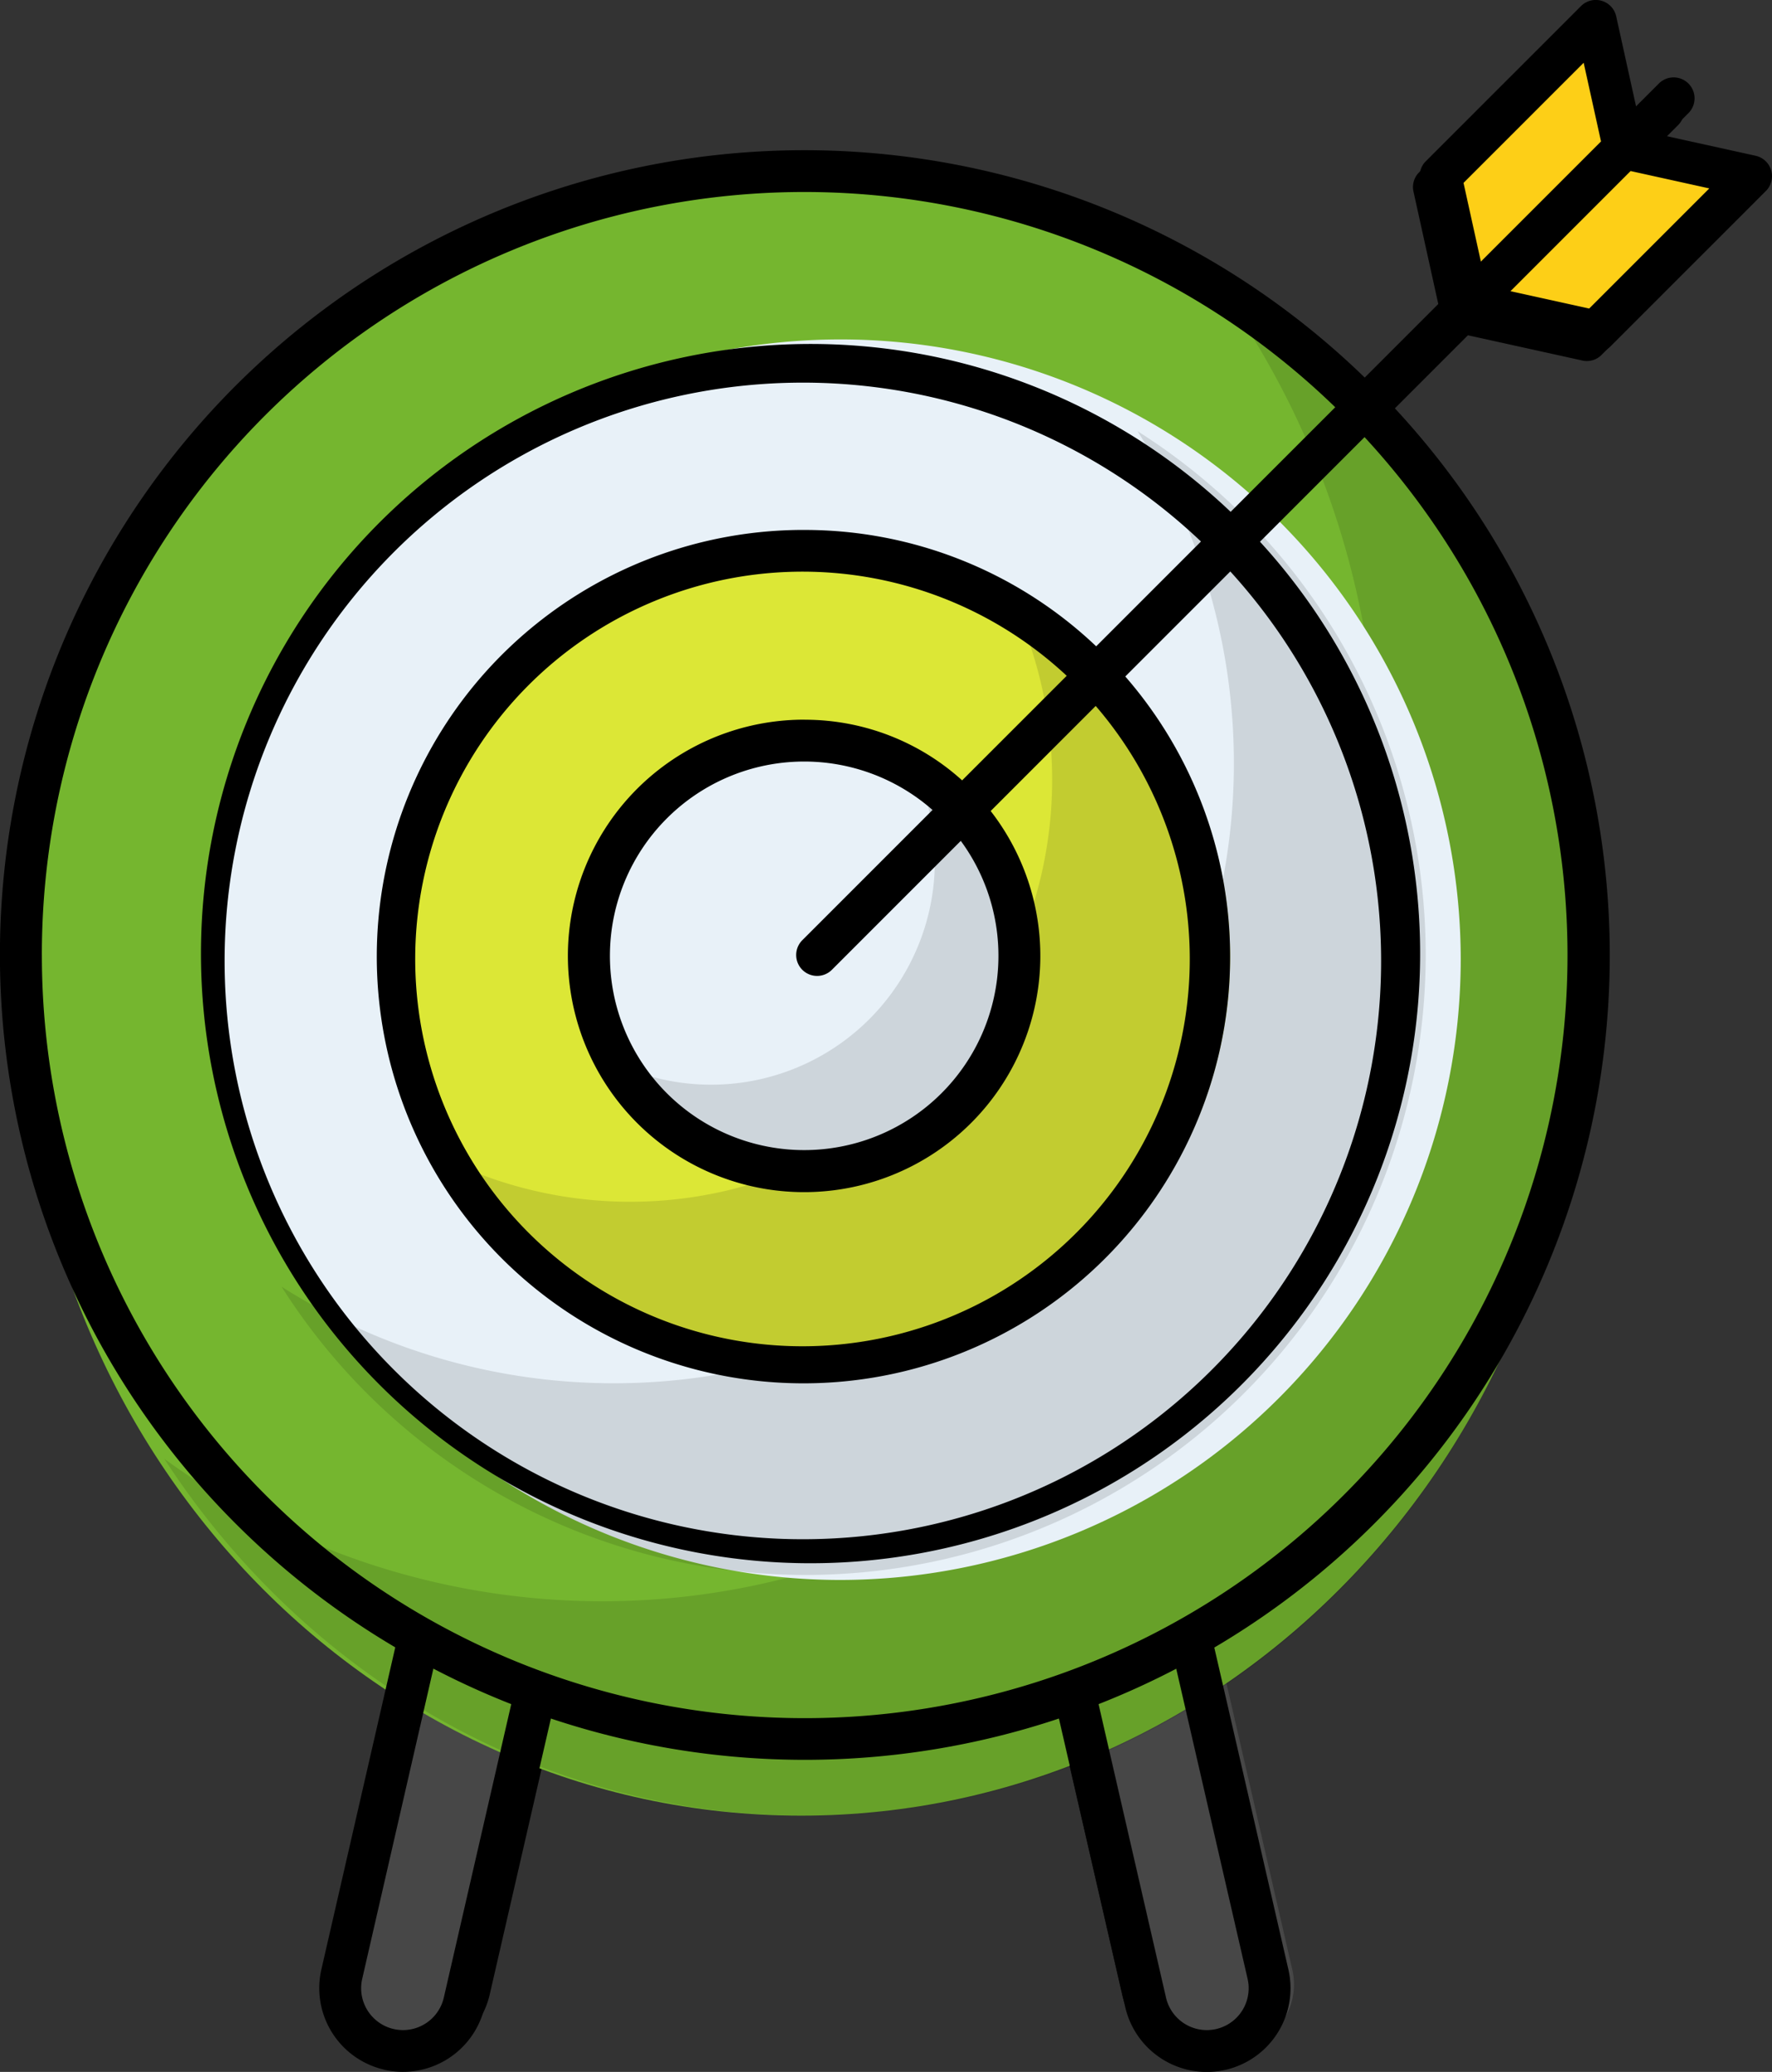 <svg xmlns="http://www.w3.org/2000/svg" width="90.596" height="105.92" viewBox="0 0 90.596 105.92">
  <rect x="0" y="0" width="90.596" height="105.92" fill="#333333" stroke="none"/>
  <g id="Grupo_150161" data-name="Grupo 150161" transform="translate(-2723.334 8896.705)">
    <g id="_50_Target" data-name="50 Target" transform="translate(2682.61 -9230.74)">
      <g id="Grupo_149700" data-name="Grupo 149700" transform="translate(41.295 334.703)">
        <path id="Trazado_201196" data-name="Trazado 201196" d="M115.488,483.987a3.313,3.313,0,0,1-3.224-2.569l-6.32-27.5H82.654l-6.32,27.5a3.311,3.311,0,0,1-6.454-1.485l6.911-30.064a3.312,3.312,0,0,1,3.227-2.569h28.561a3.312,3.312,0,0,1,3.227,2.569l6.911,30.064a3.313,3.313,0,0,1-3.23,4.054Z" transform="translate(-53.465 -380.506)" fill="#474747"/>
        <path id="Trazado_201197" data-name="Trazado 201197" d="M122.044,390.594c0,22.824-17.612,41.332-39.345,41.332s-39.346-18.507-39.346-41.332S60.966,349.25,82.7,349.25,122.044,367.757,122.044,390.594Z" transform="translate(-42.25 -340.228)" fill="#f14f4a"/>
        <path id="Trazado_201198" data-name="Trazado 201198" d="M126.145,394.7c0,22.823-17.532,41.335-39.157,41.335a38.617,38.617,0,0,1-32.34-18.022,37.59,37.59,0,0,0,22.088,7.2c21.625,0,39.156-18.512,39.156-41.335a42.774,42.774,0,0,0-6.806-23.3A41.953,41.953,0,0,1,126.145,394.7Z" transform="translate(-46.351 -344.339)" opacity="0.12" style="isolation: isolate"/>
        <path id="Trazado_201199" data-name="Trazado 201199" d="M90.4,427.622A31.327,31.327,0,1,1,121.738,396.3,31.363,31.363,0,0,1,90.4,427.622Z" transform="translate(-47.958 -347.844)" fill="#e8f1f8"/>
        <path id="Trazado_201200" data-name="Trazado 201200" d="M124.52,399.084a31.328,31.328,0,0,1-57.788,16.768,31.315,31.315,0,0,0,43.231-43.211,31.314,31.314,0,0,1,14.557,26.443Z" transform="translate(-52.532 -350.893)" opacity="0.12" style="isolation: isolate"/>
        <path id="Trazado_201201" data-name="Trazado 201201" d="M96.112,423.32a21.316,21.316,0,1,1,21.323-21.31A21.341,21.341,0,0,1,96.112,423.32Z" transform="translate(-55.328 -353.681)" fill="#f14f4a"/>
        <path id="Trazado_201202" data-name="Trazado 201202" d="M118.846,403.414a21.324,21.324,0,0,1-40.174,9.959,21.315,21.315,0,0,0,28.818-28.808,21.358,21.358,0,0,1,11.356,18.848Z" transform="translate(-56.846 -355.183)" opacity="0.12" style="isolation: isolate"/>
        <path id="Trazado_201203" data-name="Trazado 201203" d="M101.82,419.017a11.305,11.305,0,1,1,11.313-11.3A11.319,11.319,0,0,1,101.82,419.017Z" transform="translate(-61.13 -359.458)" fill="#e8f1f8"/>
        <path id="Trazado_201204" data-name="Trazado 201204" d="M113.869,408.453a11.313,11.313,0,0,1-21.335,5.24,11.3,11.3,0,0,0,15.28-15.25,11.324,11.324,0,0,1,6.055,10.01Z" transform="translate(-61.906 -360.235)" opacity="0.12" style="isolation: isolate"/>
        <path id="Trazado_201205" data-name="Trazado 201205" d="M170.582,343.523l6.706,1.48L169.1,353.19,162.4,351.71,160.915,345l8.187-8.186Z" transform="translate(-88.937 -335.713)" fill="#fdcf17"/>
        <path id="Trazado_201206" data-name="Trazado 201206" d="M61.018,439.559a4.236,4.236,0,0,0,5.067-3.17l3.346-14.558a40.477,40.477,0,0,0,25.647,0l3.346,14.559a4.226,4.226,0,0,0,8.239-1.889l-3.739-16.253A40.56,40.56,0,0,0,112,355.655l4.1-4.1,5.854,1.292a1.057,1.057,0,0,0,.975-.285l7.836-7.836a1.057,1.057,0,0,0-.519-1.778l-4.538-1,1.139-1.139a1.056,1.056,0,1,0-1.494-1.494l-1.138,1.139-1-4.537a1.057,1.057,0,0,0-1.778-.519L113.6,343.23a1.057,1.057,0,0,0-.285.974l1.292,5.855-4.088,4.088a40.608,40.608,0,1,0-48.942,64.1L57.846,434.5a4.223,4.223,0,0,0,3.171,5.059Zm62.919-95.842,3.973.876-6.064,6.063-3.972-.876Zm-2.37-5.467.877,3.972-6.064,6.064-.877-3.972ZM104.6,434.973a2.113,2.113,0,0,1-4.12.942l-3.4-14.812A40.387,40.387,0,0,0,101,419.316ZM43.733,383.3a38.491,38.491,0,0,1,65.292-27.655l-5.279,5.28a30.784,30.784,0,1,0,1.479,1.508l5.279-5.279A38.506,38.506,0,1,1,43.733,383.3Zm38.39.741a1.057,1.057,0,0,0,1.494,0l6.507-6.507a9.8,9.8,0,1,1-1.427-1.561l-6.574,6.574a1.056,1.056,0,0,0,0,1.494Zm.129-12.625a11.927,11.927,0,1,0,9.379,4.611l5.3-5.3a19.55,19.55,0,1,1-1.465-1.523l-5.279,5.279a11.823,11.823,0,0,0-7.939-3.065Zm0-9.582a21.538,21.538,0,1,0,16.175,7.4l5.3-5.3a29.18,29.18,0,1,1-1.476-1.512l-5.29,5.29a21.369,21.369,0,0,0-14.71-5.874ZM59.906,434.973,63.5,419.312A40.432,40.432,0,0,0,67.43,421.1l-3.4,14.811a2.113,2.113,0,0,1-4.12-.942Z" transform="translate(-41.621 -335.083)"/>
      </g>
      <g id="Grupo_149701" data-name="Grupo 149701" transform="translate(40.724 334.035)">
        <path id="Trazado_201207" data-name="Trazado 201207" d="M115.494,484.758a3.352,3.352,0,0,1-3.263-2.6l-6.4-27.832H82.259l-6.4,27.832a3.351,3.351,0,0,1-6.532-1.5l7-30.432a3.352,3.352,0,0,1,3.266-2.6H108.5a3.352,3.352,0,0,1,3.267,2.6l7,30.432a3.352,3.352,0,0,1-3.27,4.1Z" transform="translate(-52.694 -379.956)" fill="#474747"/>
        <path id="Trazado_201208" data-name="Trazado 201208" d="M122.179,390.224c0,23.1-17.839,41.837-39.851,41.837s-39.85-18.734-39.85-41.837,17.838-41.849,39.85-41.849S122.179,367.108,122.179,390.224Z" transform="translate(-41.361 -339.242)" fill="#75b62f"/>
        <path id="Trazado_201209" data-name="Trazado 201209" d="M126.33,394.382c0,23.1-17.758,41.84-39.662,41.84-13.6,0-25.61-7.234-32.758-18.242a38.093,38.093,0,0,0,22.373,7.284c21.9,0,39.662-18.738,39.662-41.84a43.274,43.274,0,0,0-6.894-23.588A42.456,42.456,0,0,1,126.33,394.382Z" transform="translate(-45.512 -343.404)" opacity="0.12" style="isolation: isolate"/>
        <path id="Trazado_201210" data-name="Trazado 201210" d="M90.1,427.7A31.709,31.709,0,1,1,121.82,396,31.746,31.746,0,0,1,90.1,427.7Z" transform="translate(-47.138 -346.929)" fill="#e8f1f8"/>
        <path id="Trazado_201211" data-name="Trazado 201211" d="M124.637,398.818a31.711,31.711,0,0,1-58.495,16.973,31.7,31.7,0,0,0,43.76-43.739,31.7,31.7,0,0,1,14.735,26.766Z" transform="translate(-51.746 -350.011)" opacity="0.12" style="isolation: isolate"/>
        <path id="Trazado_201212" data-name="Trazado 201212" d="M95.882,423.35a21.576,21.576,0,1,1,21.584-21.571A21.6,21.6,0,0,1,95.882,423.35Z" transform="translate(-54.578 -352.835)" fill="#dce736"/>
        <path id="Trazado_201213" data-name="Trazado 201213" d="M118.893,403.2a21.584,21.584,0,0,1-40.664,10.08A21.575,21.575,0,0,0,107.4,384.122,21.619,21.619,0,0,1,118.893,403.2Z" transform="translate(-56.114 -354.355)" opacity="0.12" style="isolation: isolate"/>
        <path id="Trazado_201214" data-name="Trazado 201214" d="M101.659,418.994a11.444,11.444,0,1,1,11.45-11.438,11.457,11.457,0,0,1-11.45,11.438Z" transform="translate(-60.451 -358.682)" fill="#e8f1f8"/>
        <path id="Trazado_201215" data-name="Trazado 201215" d="M113.855,408.3a11.451,11.451,0,0,1-21.6,5.3,11.441,11.441,0,0,0,15.467-15.436,11.463,11.463,0,0,1,6.129,10.133Z" transform="translate(-61.235 -359.468)" opacity="0.12" style="isolation: isolate"/>
        <path id="Trazado_201216" data-name="Trazado 201216" d="M171.261,342.578l6.788,1.5-8.286,8.286-6.788-1.5-1.5-6.788,8.287-8.287Z" transform="translate(-88.57 -334.672)" fill="#fdcf17"/>
        <path id="Trazado_201217" data-name="Trazado 201217" d="M60.369,439.845a4.289,4.289,0,0,0,5.132-3.211l3.388-14.744a41,41,0,0,0,25.974,0l3.388,14.744a4.28,4.28,0,0,0,8.344-1.913l-3.788-16.46A41.078,41.078,0,0,0,112,354.869l4.155-4.154,5.929,1.308a1.07,1.07,0,0,0,.987-.289l7.937-7.936a1.07,1.07,0,0,0-.526-1.8l-4.6-1.014,1.153-1.153a1.07,1.07,0,1,0-1.513-1.513l-1.153,1.153-1.014-4.6a1.07,1.07,0,0,0-1.8-.526l-7.937,7.936a1.072,1.072,0,0,0-.288.987l1.308,5.929-4.14,4.14a41.126,41.126,0,1,0-49.566,64.914l-3.777,16.465a4.276,4.276,0,0,0,3.212,5.124Zm63.722-97.066,4.023.888-6.141,6.141-4.023-.887Zm-2.4-5.536.887,4.023-6.142,6.142-.887-4.023ZM104.51,435.2a2.14,2.14,0,0,1-4.173.954l-3.447-15a40.823,40.823,0,0,0,3.971-1.81ZM42.864,382.862a38.982,38.982,0,0,1,66.126-28.008l-5.348,5.347a31.166,31.166,0,1,0,1.5,1.528l5.347-5.347a39,39,0,1,1-67.624,26.48Zm38.879.751a1.07,1.07,0,0,0,1.513,0l6.59-6.591a9.932,9.932,0,1,1-1.446-1.58L81.743,382.1a1.07,1.07,0,0,0,0,1.513Zm.131-12.787a12.077,12.077,0,1,0,9.5,4.67l5.37-5.371a19.8,19.8,0,1,1-1.483-1.542l-5.347,5.346a11.975,11.975,0,0,0-8.039-3.1Zm0-9.7a21.814,21.814,0,1,0,16.382,7.492l5.369-5.369a29.564,29.564,0,1,1-1.5-1.531l-5.357,5.358a21.642,21.642,0,0,0-14.9-5.949ZM59.242,435.2l3.639-15.861a40.983,40.983,0,0,0,3.981,1.815l-3.447,15a2.14,2.14,0,0,1-4.173-.955Z" transform="translate(-40.724 -334.035)"/>
      </g>
    </g>
  </g>
</svg>
